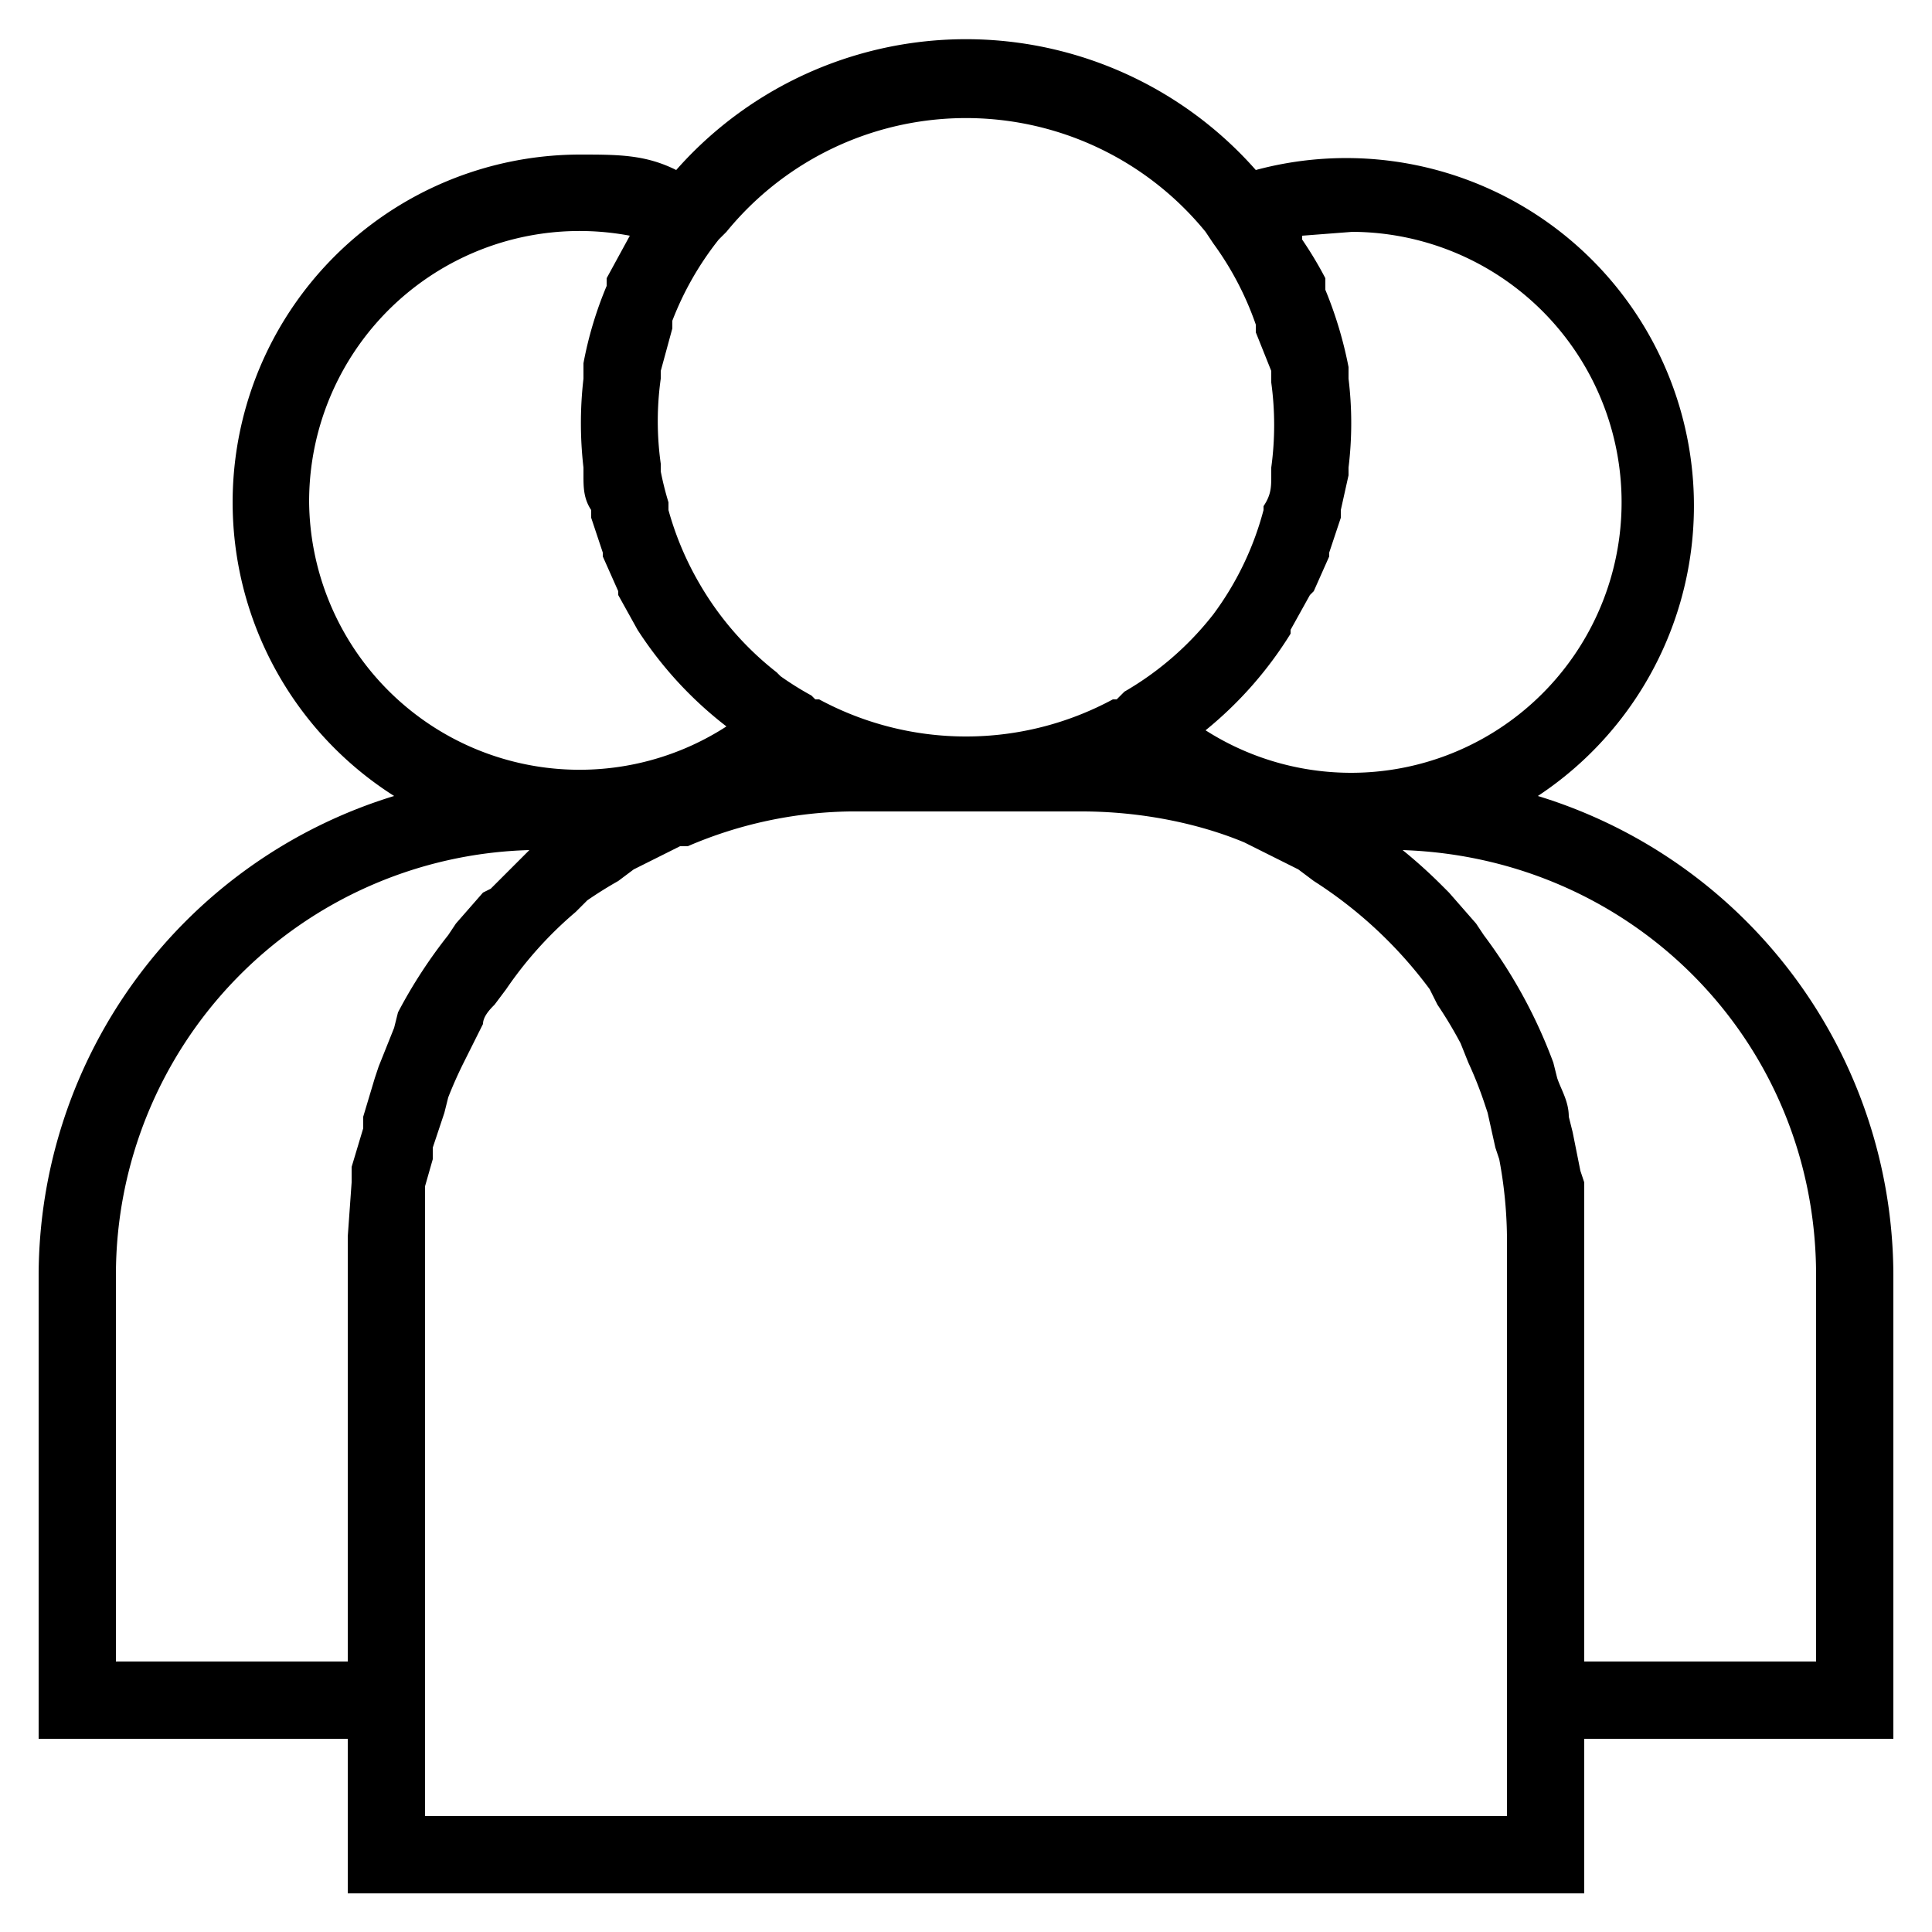 <svg xmlns="http://www.w3.org/2000/svg" viewBox="0 0 50 50"><defs/><path d="M9 49h32v-4h8V33a13 13 0 00-9.2-12.4 9 9 0 00-7.3-16.2 10 10 0 00-15 0C16.7 4 16 4 15 4a9 9 0 00-4.8 16.6A13 13 0 001 33v12h8v4zm30-2H11V32v-1-.3l.2-.7v-.3l.3-.9.1-.4a11 11 0 01.4-.9l.2-.4.3-.6c0-.2.2-.4.3-.5l.3-.4a10 10 0 011.8-2l.3-.3a10.6 10.6 0 01.8-.5l.4-.3.8-.4.4-.2h.2A11 11 0 0122 21h6c1.5 0 3 .3 4.2.8l.2.1.4.2.8.4.4.3a11.3 11.3 0 013 2.8l.2.4a10.9 10.9 0 01.6 1l.2.5a10.1 10.1 0 01.4 1l.1.3.2.9.1.3a11.4 11.4 0 01.2 2v15zm8-14v10h-6V32v-1.4l-.1-.3-.2-1-.1-.4c0-.4-.2-.7-.3-1l-.1-.4a13 13 0 00-1.8-3.3l-.2-.3-.7-.8-.2-.2a13 13 0 00-1-.9c6 .2 10.7 5 10.7 11zM33.7 6.1L35 6a7 7 0 11-3.8 12.9 10 10 0 002.2-2.5v-.1l.5-.9.1-.1.4-.9v-.1l.3-.9v-.2l.2-.9v-.2a9.5 9.5 0 000-2.3v-.3a10.4 10.4 0 00-.6-2v-.3a10 10 0 00-.6-1zM31.2 6l.2.3a8 8 0 011.1 2.1v.2l.4 1v.3a8.1 8.1 0 010 2.2v.2c0 .3 0 .5-.2.8v.1a7.9 7.9 0 01-1.3 2.7 8 8 0 01-2.3 2l-.2.2h-.1a8 8 0 01-7.6 0h-.1l-.1-.1a8 8 0 01-.8-.5l-.1-.1a8 8 0 01-2-2.3 8 8 0 01-.8-1.9V13a8 8 0 01-.2-.8V12a7.9 7.9 0 010-2.2v-.2l.3-1.1v-.2a8 8 0 011.2-2.1l.2-.2a8 8 0 0112.4 0zM8 13a7 7 0 018.3-6.9l-.6 1.1v.2a9.8 9.8 0 00-.6 2v.4a10 10 0 000 2.3v.2c0 .3 0 .6.2.9v.2l.3.9v.1l.4.9v.1l.5.9a10 10 0 002.3 2.5A7 7 0 018 13zM3 43V33a11 11 0 0110.7-11l-1 1-.2.1-.7.8-.2.3a12.8 12.8 0 00-1.3 2l-.1.4-.4 1-.1.3-.3 1v.3l-.3 1v.4L9 32v11H3z"/></svg>